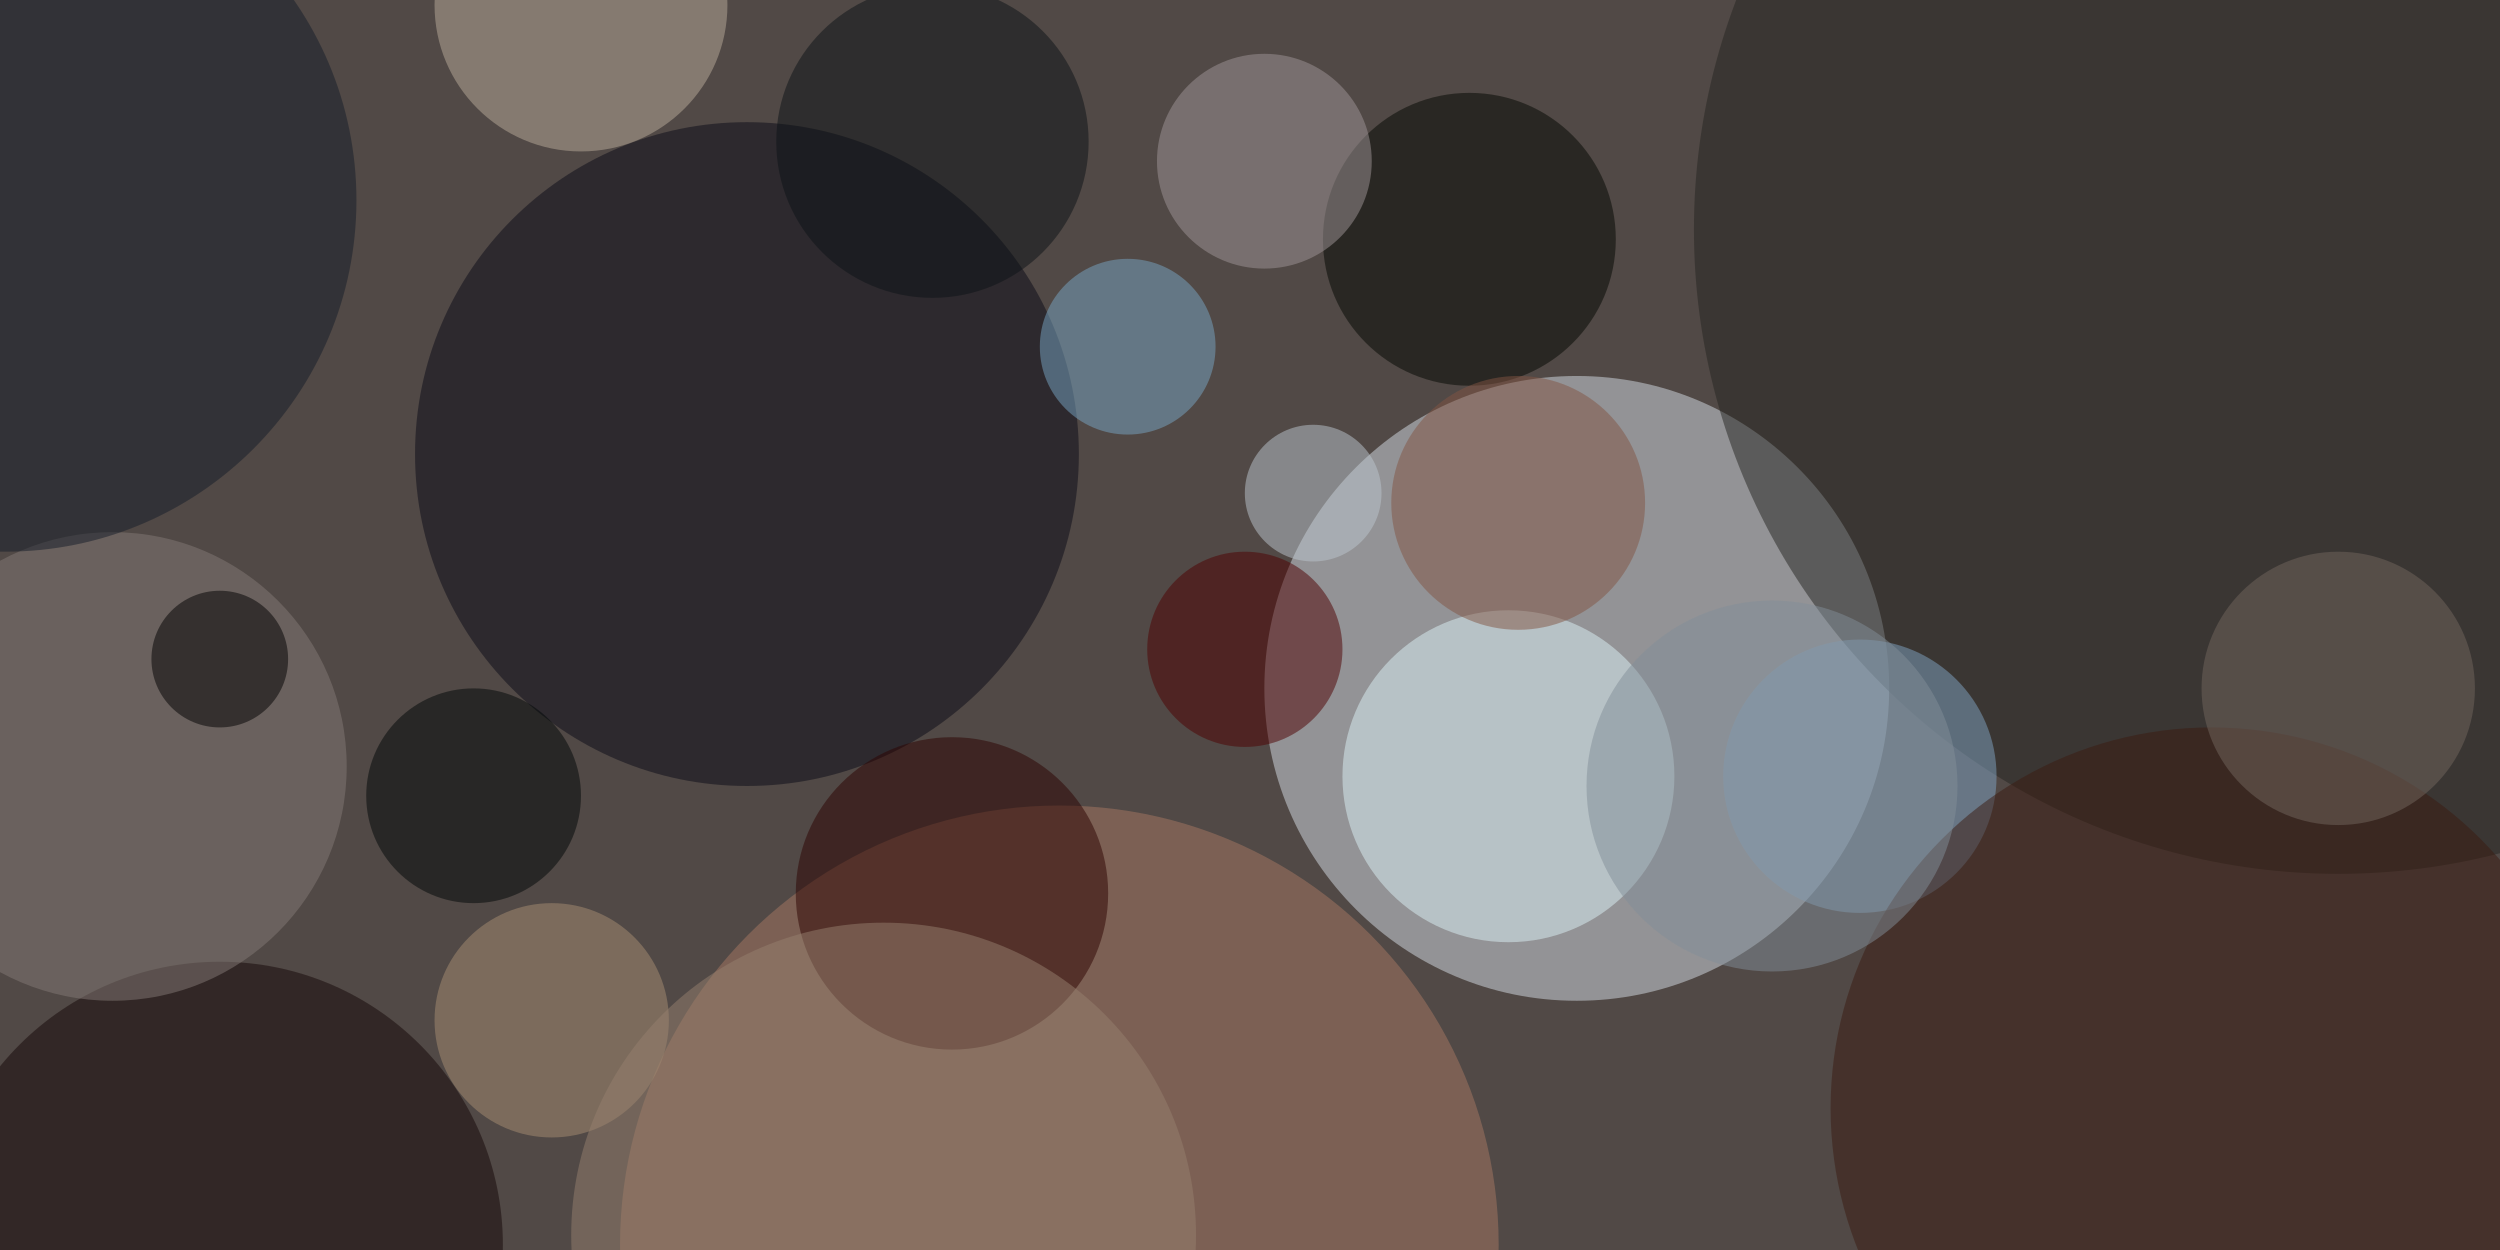 <svg xmlns="http://www.w3.org/2000/svg" viewBox="0 0 400 200"><path fill="#514946" d="M0 0h400v200H0z"/><g transform="translate(.8 .8) scale(1.562)" fill-opacity=".5"><ellipse fill="#d6dfe7" cx="161" cy="70" rx="32" ry="32"/><ellipse fill="#0a0b16" cx="76" cy="46" rx="34" ry="34"/><ellipse fill="#a97963" cx="108" cy="127" rx="45" ry="45"/><ellipse fill="#252420" cx="239" cy="23" rx="66" ry="66"/><ellipse fill="#dcf2f7" cx="154" cy="79" rx="17" ry="17"/><ellipse fill="#2d0200" cx="97" cy="91" rx="16" ry="16"/><ellipse fill="#80a4c5" cx="190" cy="79" rx="14" ry="14"/><ellipse fill="#140707" cx="22" cy="127" rx="29" ry="29"/><ellipse fill="#3b1a10" cx="226" cy="113" rx="39" ry="39"/><ellipse fill="#847b77" cx="11" cy="78" rx="24" ry="24"/><ellipse fill="#020700" cx="150" cy="24" rx="15" ry="15"/><ellipse fill="#141d28" cy="20" rx="36" ry="36"/><ellipse fill="#baad9b" cx="59" rx="15" ry="15"/><ellipse fill="#4e0000" cx="127" cy="66" rx="10" ry="10"/><ellipse fill="#a19698" cx="129" cy="16" rx="11" ry="11"/><ellipse fill="#79a6c5" cx="115" cy="35" rx="9" ry="9"/><ellipse fill="#835443" cx="155" cy="51" rx="13" ry="13"/><ellipse fill="#a88f72" cx="56" cy="104" rx="12" ry="12"/><ellipse fill="#0c1316" cx="95" cy="14" rx="16" ry="16"/><ellipse cx="22" cy="67" rx="7" ry="7"/><ellipse fill="#010607" cx="48" cy="81" rx="11" ry="11"/><ellipse fill="#96816e" cx="90" cy="126" rx="32" ry="32"/><ellipse fill="#bdc6ce" cx="134" cy="50" rx="7" ry="7"/><ellipse fill="#73665f" cx="239" cy="70" rx="14" ry="14"/><ellipse fill="#828f98" cx="181" cy="80" rx="19" ry="19"/></g></svg>